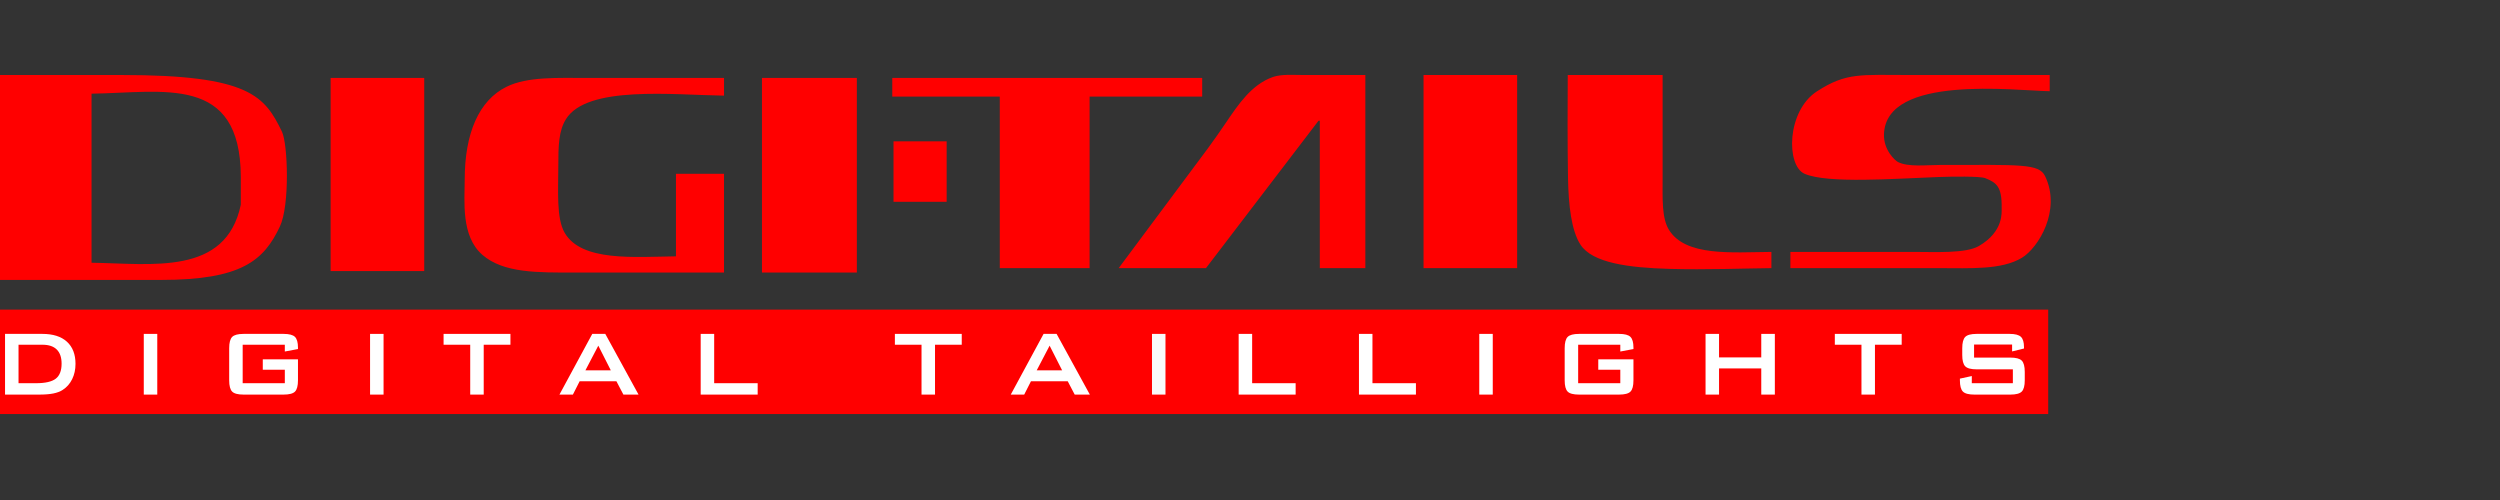<svg
   xmlns:dc="http://purl.org/dc/elements/1.1/"
   xmlns:cc="http://creativecommons.org/ns#"
   xmlns:rdf="http://www.w3.org/1999/02/22-rdf-syntax-ns#"
   xmlns:svg="http://www.w3.org/2000/svg"
   xmlns="http://www.w3.org/2000/svg"
   xmlns:sodipodi="http://sodipodi.sourceforge.net/DTD/sodipodi-0.dtd"
   xmlns:inkscape="http://www.inkscape.org/namespaces/inkscape"
   viewBox="500 0 5400 1080"
   height="100%"
   width="100%"
   xml:space="preserve"
   version="1.1"
   id="digi"
   inkscape:version="0.91 r13725"
   sodipodi:docname="DIGI-TAILS_for_shirt_back.svg"><rect x="500" y="0" width="5400" height="1080" fill="#333333" stroke="none"/><sodipodi:namedview
     pagecolor="#ffffff"
     bordercolor="#666666"
     borderopacity="1"
     objecttolerance="10"
     gridtolerance="10"
     guidetolerance="10"
     inkscape:pageopacity="0"
     inkscape:pageshadow="2"
     inkscape:window-width="1680"
     inkscape:window-height="1028"
     id="namedview4360"
     showgrid="false"
     inkscape:zoom="0.21333333"
     inkscape:cx="3477.4379"
     inkscape:cy="98.959511"
     inkscape:window-x="-8"
     inkscape:window-y="-8"
     inkscape:window-maximized="1"
     inkscape:current-layer="svg3336" /><defs
     id="defs3340"><clipPath
       id="clipPath3350"
       clipPathUnits="userSpaceOnUse"><path
         id="path3352"
         d="M 0,144 432,144 432,0 0,0 0,144 Z" /></clipPath><linearGradient
       id="linearGradient3366"
       spreadMethod="pad"
       gradientTransform="matrix(0,17.804,17.804,0,217.75,44.607)"
       gradientUnits="userSpaceOnUse"
       y2="0"
       x2="1"
       y1="0"
       x1="0"><stop
         id="stop3368"
         offset="0"
         style="stop-opacity:1;stop-color:#373535" /><stop
         id="stop3370"
         offset="0.333"
         style="stop-opacity:1;stop-color:#403f40" /><stop
         id="stop3372"
         offset="0.528"
         style="stop-opacity:1;stop-color:#403f40" /><stop
         id="stop3374"
         offset="0.53"
         style="stop-opacity:1;stop-color:#403f40" /><stop
         id="stop3376"
         offset="0.567"
         style="stop-opacity:1;stop-color:#656668" /><stop
         id="stop3378"
         offset="1"
         style="stop-opacity:1;stop-color:#a4a6a8" /></linearGradient><linearGradient
       id="linearGradient3464"
       spreadMethod="pad"
       gradientTransform="matrix(0,34.038,34.038,0,218.204,69.22)"
       gradientUnits="userSpaceOnUse"
       y2="0"
       x2="1"
       y1="0"
       x1="0"><stop
         id="stop3466"
         offset="0"
         style="stop-opacity:1;stop-color:#a4a6a8" /><stop
         id="stop3468"
         offset="0.371"
         style="stop-opacity:1;stop-color:#59595b" /><stop
         id="stop3470"
         offset="0.382"
         style="stop-opacity:1;stop-color:#474647" /><stop
         id="stop3472"
         offset="0.428"
         style="stop-opacity:1;stop-color:#474647" /><stop
         id="stop3474"
         offset="0.56"
         style="stop-opacity:1;stop-color:#474647" /><stop
         id="stop3476"
         offset="0.828"
         style="stop-opacity:1;stop-color:#373535" /><stop
         id="stop3478"
         offset="1"
         style="stop-opacity:1;stop-color:#373535" /></linearGradient></defs><g
     style="fill:#ff0000"
     id="g3356"
     transform="matrix(10.87,0,0,-12.668,321.536,1452.784)"><g
       style="fill:#ff0000"
       id="g3362"><g
         style="fill:#ff0000"
         id="g3364"><path
           id="path3380"
           style="fill:#ff0000;stroke:none"
           d="m 423.42,44.084 -411.34,0 0,17.805 411.34,0 0,-17.805 z"
           inkscape:connector-curvature="0" /></g></g></g><path
     inkscape:connector-curvature="0"
     d="m 2430.005,435.859 114.755,0 0,-130.546 -114.755,0 0,130.546 z m 666.694,-267.463 -669.423,0 0,40.335 232.239,0 0,370.43 194.009,0 0,-370.43 243.174,0 0,-40.335 z m -950.849,420.317 204.923,0 0,-420.317 -204.923,0 0,420.317 z M 1593.922,187.512 c -59.546,29.453 -90.145,100.484 -90.167,200.588 0,45.352 -8.588,121.83 38.252,162.406 45.698,39.575 119.158,38.22 199.455,38.207 l 322.417,0 0,-213.332 -103.831,0 0,178.305 c -90.656,1.216 -204.01,11.807 -240.446,-50.951 -18.175,-31.303 -13.664,-91.338 -13.664,-143.29 0.011,-44.833 0.826,-76.655 16.403,-101.89 45.448,-73.665 230.913,-52.484 341.538,-50.951 l 0,-38.207 -295.09,0 c -63.525,0 -129.55,-3.332 -174.867,19.116 m -379.79,398.021 202.194,0 0,-417.138 -202.194,0 0,417.138 z M 4917.339,380.36 c -13.251,-27.401 -53.318,-24.108 -224.989,-24.108 -30.643,0 -70.384,5.131 -92.896,-6.359 -5.304,-2.711 -31.393,-25.184 -30.067,-60.491 4.859,-128.696 281.763,-93.719 357.941,-92.364 l 0,-35.015 -300.558,0 c -108.049,0 -138.072,-6.005 -201.923,35.116 -66.003,42.514 -67.079,160.784 -26.925,178.241 49.687,21.587 194.39,10.502 288.372,7.005 28.936,-1.077 90.874,-2.052 101.951,2.47 23.164,9.438 36.447,17.102 35.284,65.013 -0.185,7.398 5.239,50.014 -49.209,81.545 -28.371,16.405 -93.2,12.706 -142.083,12.706 l -265.023,0 0,35.04 322.417,0 c 66.057,0 133.702,4.143 177.584,-22.283 35.273,-21.245 85.917,-102.473 50.122,-176.518 m -812.43,116.015 c -15.696,-25.4 -13.664,-67.015 -13.664,-111.455 l 0,-222.897 -204.934,0 c -0.391,63.886 -0.685,147.8 0.565,221.579 1.011,60.706 7.446,114.457 26.773,144.62 25.643,40.006 105.005,50.014 191.922,52.548 78.808,2.318 163.834,-1.115 220.652,-1.609 l 0,-35.04 c -85.917,0.76 -185.52,10.261 -221.315,-47.746 m -530.058,82.787 202.183,0 0,-417.138 -202.183,0 0,417.138 z M 3249.696,166.255 c -46.274,16.063 -74.971,59.477 -101.798,98.913 -11.533,16.925 -24.816,36.307 -38.861,55.246 -57.688,77.795 -192.683,258.748 -192.683,258.748 l 188.542,0 c 81.047,-106.121 162.116,-212.293 243.163,-318.427 l 2.728,0 0,318.427 98.374,0 0,-417.138 -133.898,0 c -22.099,0 -47.252,-2.116 -65.568,4.231 M 1020.145,442.231 C 987.926,595.807 828.984,569.508 697.728,567.494 l 0,-365.148 c 155.942,-2.166 321.504,-42.172 322.417,179.394 l 0,60.491 z m -256.838,-280.207 -306.014,0 0,442.613 390.714,0 c 174.236,0 222.086,-42.274 256.555,-115.382 21.729,-46.087 17.12,-178.723 4.457,-204.806 -37.208,-76.642 -69.862,-122.425 -345.712,-122.425"
     style="fill:#ff0000;fill-rule:evenodd;stroke:none"
     id="path3480" /><path
     inkscape:connector-curvature="0"
     d="m 540.014,827.724 37.73,0 c 20.099,0 34.339,-3.281 42.719,-9.805 8.381,-6.537 12.577,-17.355 12.577,-32.431 0,-13.403 -3.478,-23.588 -10.446,-30.505 -6.957,-6.917 -17.251,-10.363 -30.849,-10.363 l -51.731,0 0,83.103 z m -29.143,24.602 0,-131.116 80.645,0 c 22.99,0 40.654,5.612 53.024,16.874 12.359,11.249 18.544,27.199 18.544,47.873 0,12.225 -2.413,23.246 -7.229,33.064 -4.815,9.793 -11.62,17.507 -20.392,23.145 -5.446,3.534 -12.218,6.119 -20.327,7.74 -8.087,1.609 -18.457,2.42 -31.099,2.42 l -73.166,0 z"
     style="fill:#ffffff;fill-opacity:1;fill-rule:nonzero;stroke:none"
     id="path3382" /><path
     inkscape:connector-curvature="0"
     d="m 810.559,721.21 29.143,0 0,131.116 -29.143,0 0,-131.116 z"
     style="fill:#ffffff;fill-opacity:1;fill-rule:nonzero;stroke:none"
     id="path3386" /><path
     inkscape:connector-curvature="0"
     d="m 1115.215,744.62 -91.037,0 0,83.103 91.037,0 0,-29.162 -47.611,0 0,-22.41 76.025,0 0,45.251 c 0,11.959 -2.152,20.079 -6.424,24.424 -4.272,4.345 -12.522,6.499 -24.708,6.499 l -86.428,0 c -12.153,0 -20.37,-2.154 -24.632,-6.499 -4.272,-4.345 -6.413,-12.465 -6.413,-24.424 l 0,-69.206 c 0,-11.883 2.141,-20.028 6.413,-24.412 4.261,-4.371 12.479,-6.575 24.632,-6.575 l 86.428,0 c 12.033,0 20.229,2.154 24.599,6.448 4.348,4.307 6.533,12.073 6.533,23.309 l 0,2.964 -28.414,5.359 0,-14.67 z"
     style="fill:#ffffff;fill-opacity:1;fill-rule:nonzero;stroke:none"
     id="path3390" /><path
     inkscape:connector-curvature="0"
     d="m 1299.343,721.21 29.143,0 0,131.116 -29.143,0 0,-131.116 z"
     style="fill:#ffffff;fill-opacity:1;fill-rule:nonzero;stroke:none"
     id="path3394" /><path
     inkscape:connector-curvature="0"
     d="m 1544.811,744.62 0,107.705 -29.143,0 0,-107.705 -57.546,0 0,-23.411 144.42,0 0,23.411 -57.731,0 z"
     style="fill:#ffffff;fill-opacity:1;fill-rule:nonzero;stroke:none"
     id="path3398" /><path
     inkscape:connector-curvature="0"
     d="m 1764.463,799.955 54.905,0 -27.034,-53.308 -27.871,53.308 z m -56.079,52.37 70.906,-131.116 28.11,0 71.84,131.116 -32.719,0 -15.066,-28.769 -79.428,0 -14.588,28.769 -29.056,0 z"
     style="fill:#ffffff;fill-opacity:1;fill-rule:nonzero;stroke:none"
     id="path3402" /><path
     inkscape:connector-curvature="0"
     d="m 2013.474,852.325 0,-131.116 29.143,0 0,106.514 93.939,0 0,24.602 -123.082,0 z"
     style="fill:#ffffff;fill-opacity:1;fill-rule:nonzero;stroke:none"
     id="path3406" /><path
     inkscape:connector-curvature="0"
     d="m 2519.629,744.62 0,107.705 -29.143,0 0,-107.705 -57.546,0 0,-23.411 144.42,0 0,23.411 -57.731,0 z"
     style="fill:#ffffff;fill-opacity:1;fill-rule:nonzero;stroke:none"
     id="path3410" /><path
     inkscape:connector-curvature="0"
     d="m 2739.291,799.955 54.905,0 -27.034,-53.308 -27.871,53.308 z m -56.079,52.37 70.906,-131.116 28.11,0 71.84,131.116 -32.708,0 -15.066,-28.769 -79.439,0 -14.588,28.769 -29.056,0 z"
     style="fill:#ffffff;fill-opacity:1;fill-rule:nonzero;stroke:none"
     id="path3414" /><path
     inkscape:connector-curvature="0"
     d="m 2988.303,721.21 29.143,0 0,131.116 -29.143,0 0,-131.116 z"
     style="fill:#f9f9f9;fill-opacity:1;fill-rule:nonzero;stroke:none"
     id="path3418" /><path
     inkscape:connector-curvature="0"
     d="m 3175.497,852.325 0,-131.116 29.132,0 0,106.514 93.939,0 0,24.602 -123.071,0 z"
     style="fill:#ffffff;fill-opacity:1;fill-rule:nonzero;stroke:none"
     id="path3422" /><path
     inkscape:connector-curvature="0"
     d="m 3435.346,852.325 0,-131.116 29.154,0 0,106.514 93.917,0 0,24.602 -123.071,0 z"
     style="fill:#ffffff;fill-opacity:1;fill-rule:nonzero;stroke:none"
     id="path3426" /><path
     inkscape:connector-curvature="0"
     d="m 3695.216,721.21 29.132,0 0,131.116 -29.132,0 0,-131.116 z"
     style="fill:#ffffff;fill-opacity:1;fill-rule:nonzero;stroke:none"
     id="path3430" /><path
     inkscape:connector-curvature="0"
     d="m 3999.85,744.62 -91.026,0 0,83.103 91.026,0 0,-29.162 -47.589,0 0,-22.41 75.993,0 0,45.251 c 0,11.959 -2.12,20.079 -6.413,24.424 -4.261,4.345 -12.501,6.499 -24.708,6.499 l -86.428,0 c -12.142,0 -20.36,-2.154 -24.61,-6.499 -4.294,-4.345 -6.392,-12.465 -6.392,-24.424 l 0,-69.206 c 0,-11.883 2.098,-20.028 6.392,-24.412 4.25,-4.371 12.468,-6.575 24.61,-6.575 l 86.428,0 c 12.055,0 20.262,2.154 24.577,6.448 4.381,4.307 6.544,12.073 6.544,23.309 l 0,2.964 -28.404,5.359 0,-14.67 z"
     style="fill:#ffffff;fill-opacity:1;fill-rule:nonzero;stroke:none"
     id="path3434" /><path
     inkscape:connector-curvature="0"
     d="m 4183.989,852.325 0,-131.116 29.143,0 0,50.787 91.2,0 0,-50.787 29.328,0 0,131.116 -29.328,0 0,-56.525 -91.2,0 0,56.525 -29.143,0 z"
     style="fill:#ffffff;fill-opacity:1;fill-rule:nonzero;stroke:none"
     id="path3438" /><path
     inkscape:connector-curvature="0"
     d="m 4549.898,744.62 0,107.705 -29.132,0 0,-107.705 -57.535,0 0,-23.411 144.409,0 0,23.411 -57.742,0 z"
     style="fill:#ffffff;fill-opacity:1;fill-rule:nonzero;stroke:none"
     id="path3442" /><path
     inkscape:connector-curvature="0"
     d="m 4846.14,744.215 -82.145,0 0,28.174 78.254,0 c 12.207,0 20.49,2.179 24.784,6.562 4.294,4.383 6.446,12.529 6.446,24.424 l 0,18.039 c 0,11.857 -2.152,19.978 -6.446,24.348 -4.294,4.371 -12.577,6.562 -24.784,6.562 l -77.569,0 c -12.229,0 -20.523,-2.192 -24.816,-6.562 -4.337,-4.371 -6.489,-12.491 -6.489,-24.348 l 0,-3.585 25.708,-5.574 0,15.468 88.689,0 0,-29.948 -78.232,0 c -12.185,0 -20.403,-2.179 -24.686,-6.587 -4.272,-4.345 -6.402,-12.503 -6.402,-24.386 l 0,-14.518 c 0,-11.933 2.131,-20.092 6.402,-24.488 4.283,-4.383 12.501,-6.587 24.686,-6.587 l 71.264,0 c 11.761,0 19.892,2.116 24.349,6.347 4.468,4.231 6.685,11.731 6.685,22.499 l 0,2.711 -25.697,6.321 0,-14.872 z"
     style="fill:#ffffff;fill-opacity:1;fill-rule:nonzero;stroke:none"
     id="path3446" /></svg>
